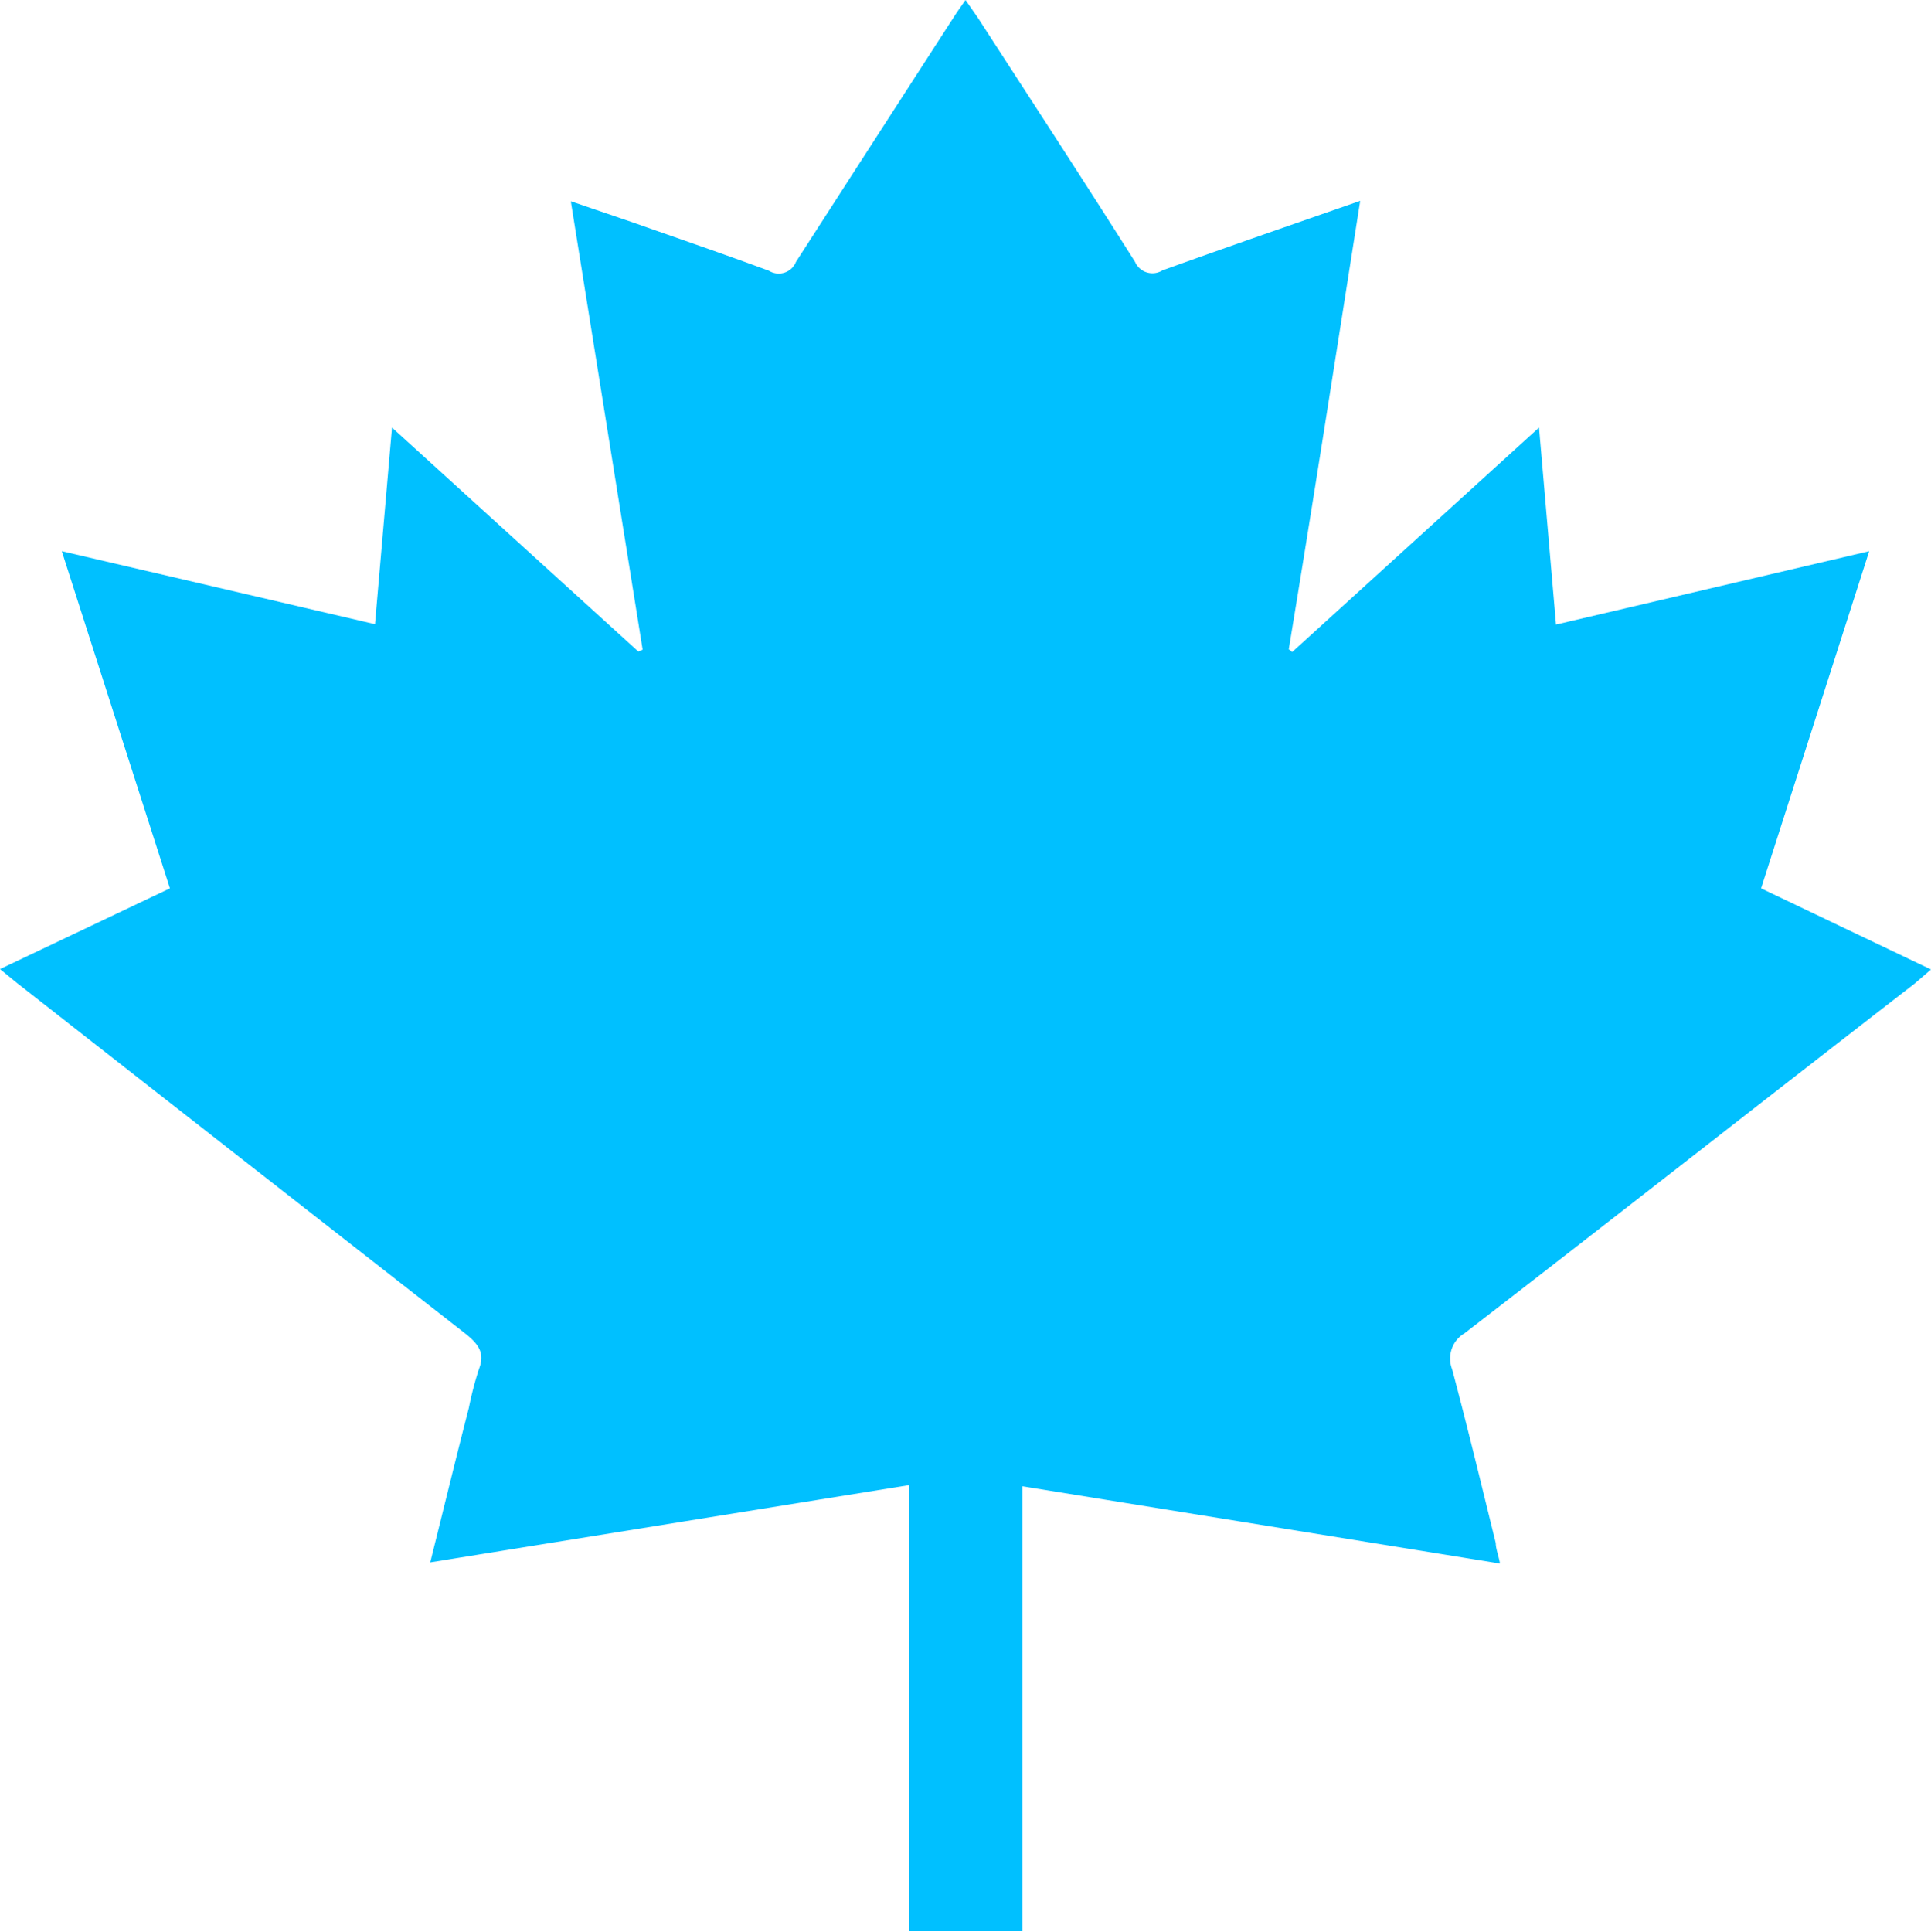 <svg id="Layer_1" data-name="Layer 1" xmlns="http://www.w3.org/2000/svg" viewBox="0 0 50 50.02"><defs><style>.cls-1{fill:#00c0ff;}</style></defs><title>Artboard 41</title><path class="cls-1" d="M23.54,50V38.45l-12.4,2c.35-1.4.67-2.72,1-4a8.78,8.78,0,0,1,.26-1c.16-.41,0-.63-.31-.89Q6.25,30,.44,25.45L0,25.09,4.4,23,1.6,14.27l8.11,1.89.44-5.09,6.38,5.8.11-.05L14.78,5.21l1.64.56c1.16.41,2.33.81,3.49,1.24a.48.48,0,0,0,.7-.23C22,4.62,23.38,2.48,24.77.33L25,0l.32.46c1.36,2.1,2.73,4.2,4.07,6.32A.49.49,0,0,0,30.1,7c1.66-.6,3.34-1.18,5.12-1.8C34.6,9.13,34,13,33.37,16.81l.09.07,6.39-5.81.44,5.1,8.11-1.9L45.6,23l4.4,2.1-.43.37c-3.88,3-7.76,6.05-11.65,9.05a.76.76,0,0,0-.32.93c.4,1.5.76,3,1.13,4.5,0,.15.07.31.11.53l-12.37-2V50Z"/></svg>
